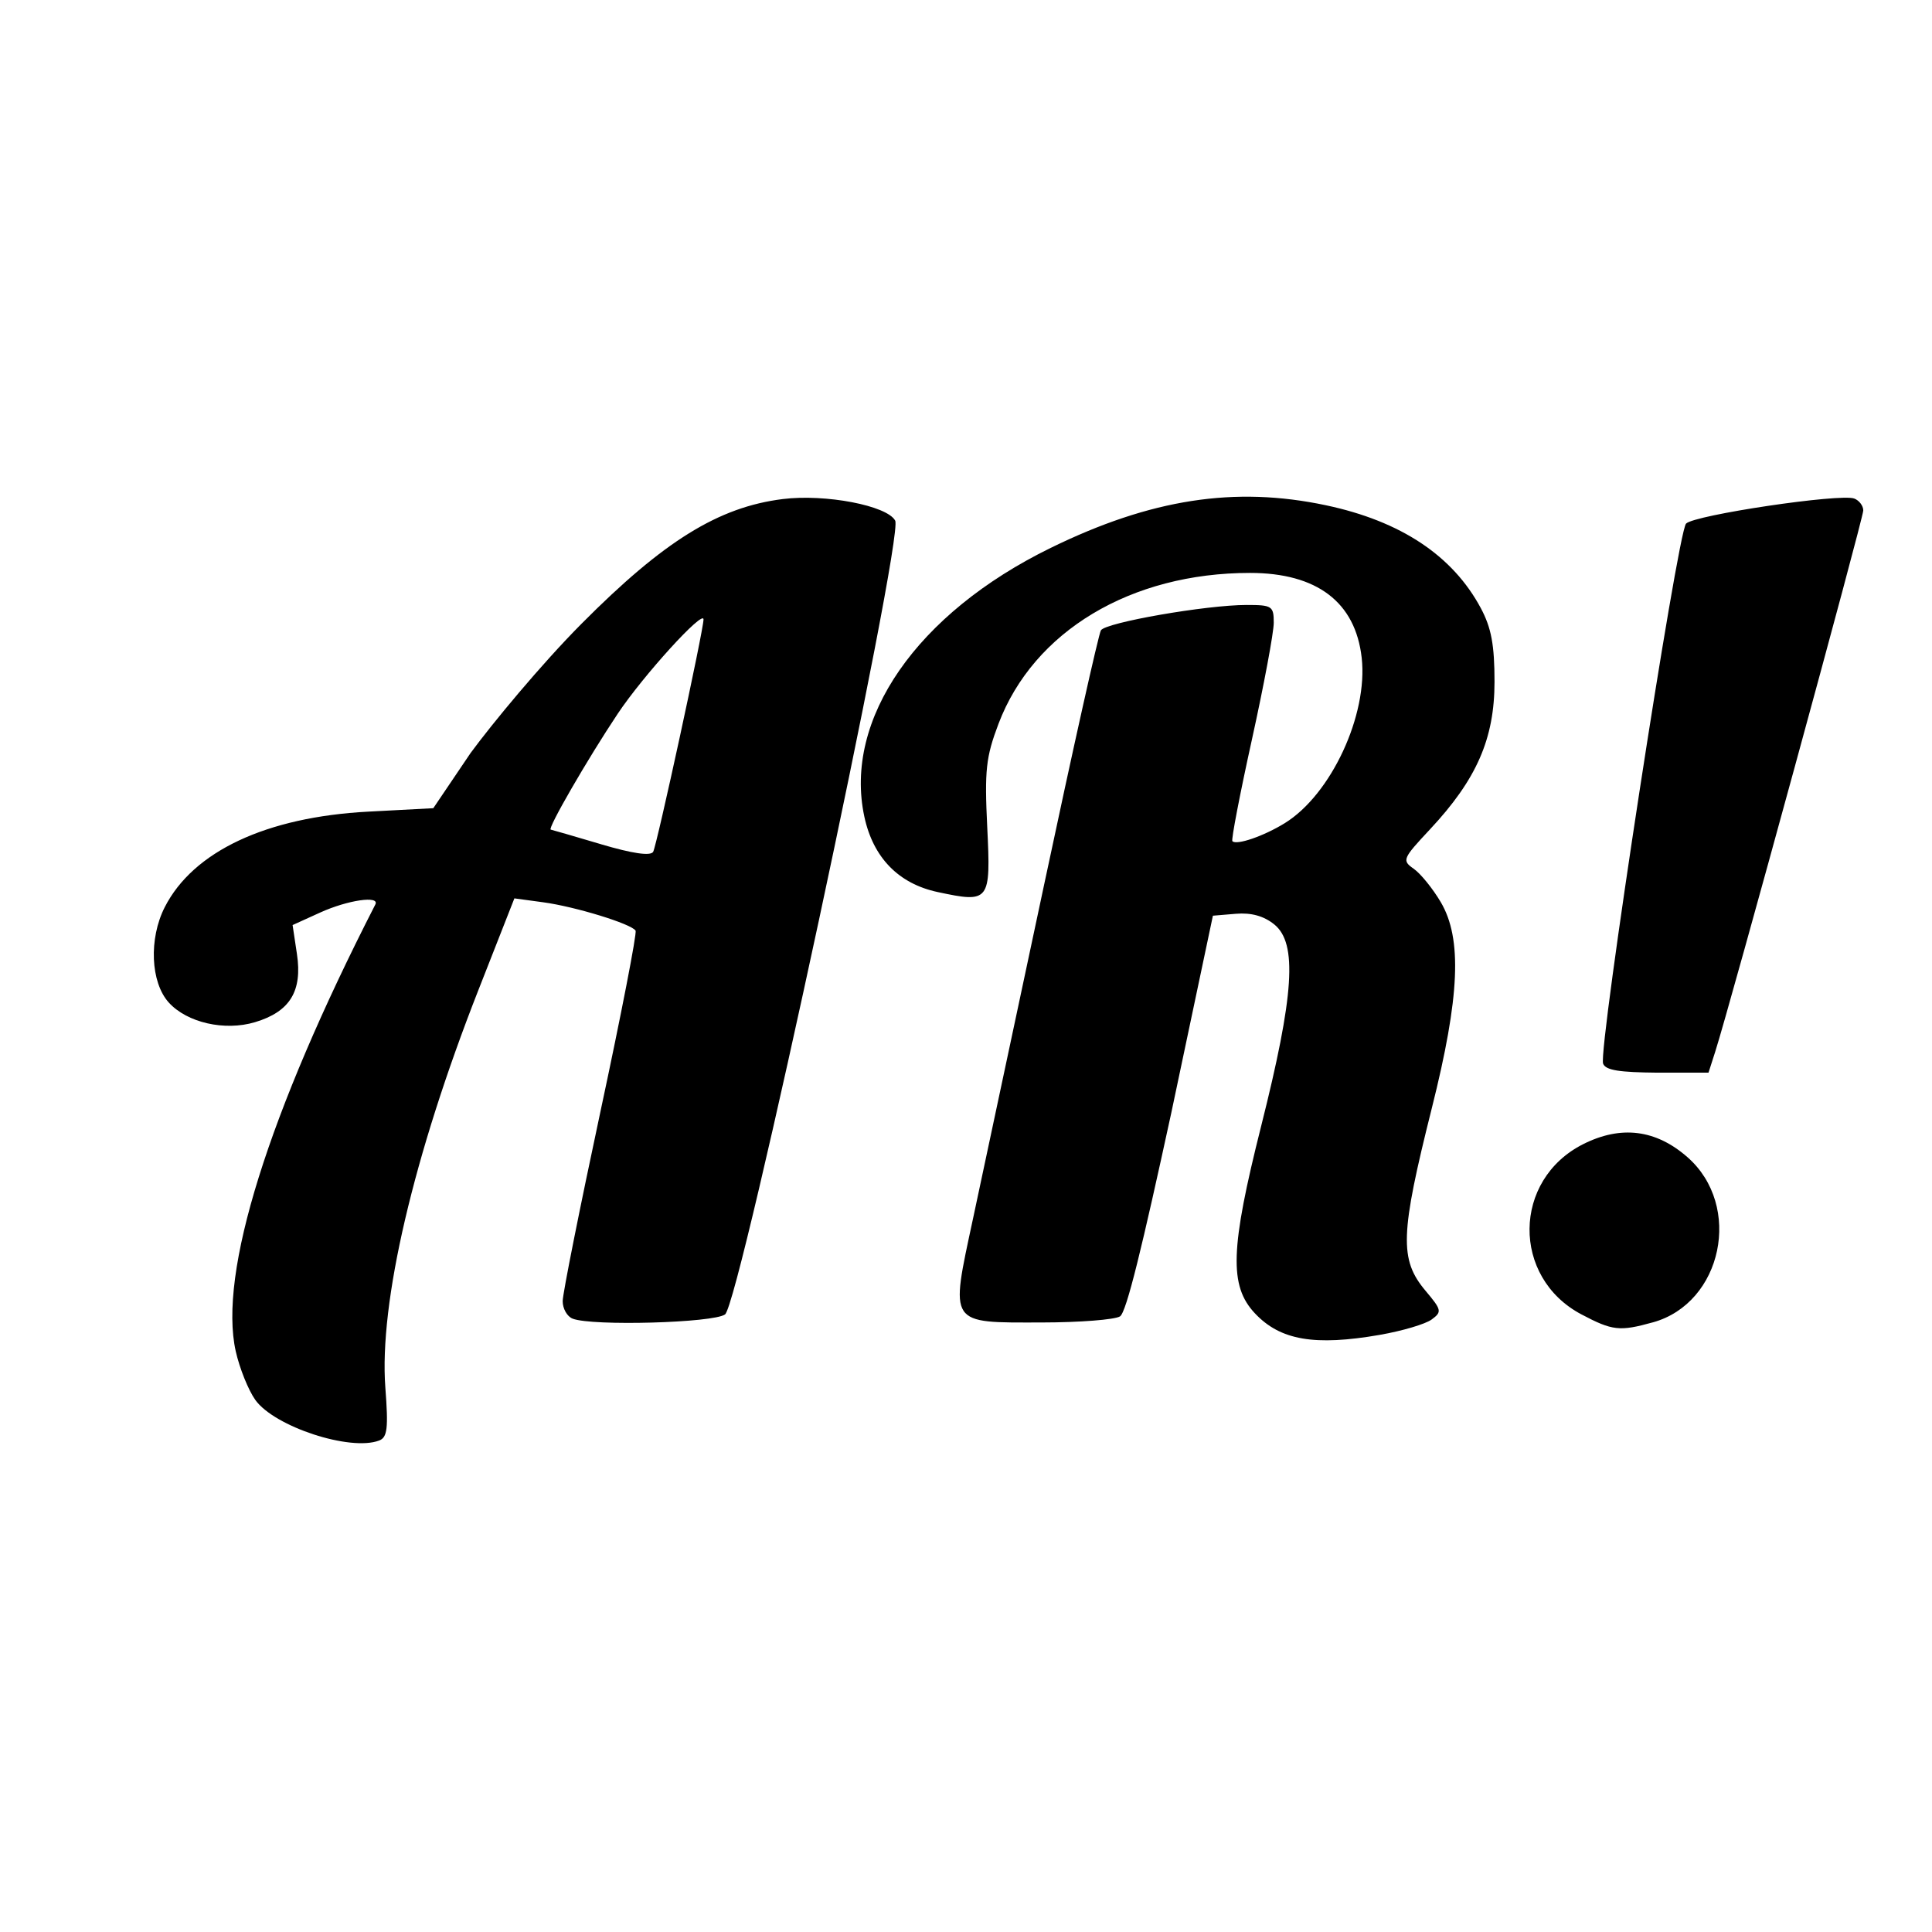 <?xml version="1.0" encoding="UTF-8" standalone="no"?>
<!-- Created with Inkscape (http://www.inkscape.org/) -->

<svg
   xmlns:dc="http://purl.org/dc/elements/1.1/"
   xmlns:cc="http://creativecommons.org/ns#"
   xmlns:rdf="http://www.w3.org/1999/02/22-rdf-syntax-ns#"
   xmlns:svg="http://www.w3.org/2000/svg"
   xmlns="http://www.w3.org/2000/svg"
   xmlns:sodipodi="http://sodipodi.sourceforge.net/DTD/sodipodi-0.dtd"
   xmlns:inkscape="http://www.inkscape.org/namespaces/inkscape"
   width="104.96mm"
   height="104.96mm"
   viewBox="0 0 104.96 104.96"
   version="1.1"
   id="svg8"
   inkscape:version="0.92.3 (2405546, 2018-03-11)"
   sodipodi:docname="logo_letters.svg"
   inkscape:export-filename="D:\TFM_aux\Inkscape\favicon.png"
   inkscape:export-xdpi="61.950932"
   inkscape:export-ydpi="61.950932">
  <defs
     id="defs2" />
  <sodipodi:namedview
     id="base"
     pagecolor="#ffffff"
     bordercolor="#666666"
     borderopacity="1.0"
     inkscape:pageopacity="0.0"
     inkscape:pageshadow="2"
     inkscape:zoom="2.8"
     inkscape:cx="0.10401867"
     inkscape:cy="202.28696"
     inkscape:document-units="mm"
     inkscape:current-layer="g826"
     showgrid="false"
     inkscape:window-width="3840"
     inkscape:window-height="2066"
     inkscape:window-x="-11"
     inkscape:window-y="-11"
     inkscape:window-maximized="1" />
  <g
     inkscape:label="Capa 1"
     inkscape:groupmode="layer"
     id="layer1"
     transform="translate(-9.282,-47.514)">
    <g
       id="g826"
       transform="translate(0.094,-0.094)">
      <path
         style="fill:#000000;fill-opacity:1;stroke:none;stroke-width:0.348;stroke-opacity:1"
         d="m 29.788,125.867 c 0.445,-0.171 0.503,-0.664 0.335,-2.872 -0.347,-4.588 1.533,-12.627 5.049,-21.585 l 1.961,-4.996 1.57,0.213 c 1.738,0.236 4.787,1.172 5.014,1.54 0.08,0.13 -0.777,4.543 -1.904,9.807 -1.127,5.264 -2.053,9.907 -2.056,10.317 -0.003,0.41 0.241,0.841 0.544,0.957 1.074,0.412 7.648,0.228 8.276,-0.231 0.806,-0.589 9.73,-42.218 9.244,-43.125 -0.438,-0.818 -3.794,-1.461 -6.113,-1.171 -3.487,0.436 -6.46,2.277 -10.921,6.766 -2.205,2.219 -4.856,5.428 -6.034,7.031 l -2.025,2.997 -3.538,0.187 c -5.533,0.293 -9.505,2.158 -11.051,5.188 -0.873,1.712 -0.773,4.086 0.218,5.182 0.992,1.096 3.036,1.562 4.685,1.068 1.896,-0.568 2.581,-1.682 2.278,-3.702 l -0.236,-1.574 1.502,-0.682 c 1.494,-0.678 3.247,-0.933 2.993,-0.436 -5.828,11.381 -8.533,20.037 -7.584,24.272 0.207,0.923 0.685,2.112 1.063,2.643 1.035,1.453 5.163,2.807 6.729,2.206 z m 12.051,-32.395 c -1.436,-0.425 -2.665,-0.783 -2.731,-0.794 -0.197,-0.035 2.012,-3.857 3.639,-6.295 1.385,-2.076 4.661,-5.678 4.661,-5.125 0,0.588 -2.541,12.31 -2.737,12.629 -0.145,0.235 -1.124,0.092 -2.833,-0.414 z M 84.168,120.123 c 1.2,-0.209 2.456,-0.581 2.793,-0.827 0.573,-0.419 0.552,-0.519 -0.325,-1.561 -1.431,-1.701 -1.384,-3.065 0.342,-9.937 1.518,-6.041 1.654,-9.195 0.483,-11.18 -0.433,-0.734 -1.093,-1.548 -1.466,-1.81 -0.651,-0.456 -0.616,-0.544 0.875,-2.138 2.541,-2.717 3.51,-4.93 3.511,-8.02 8.1e-4,-2.002 -0.173,-2.935 -0.744,-4.003 -1.526,-2.853 -4.347,-4.727 -8.414,-5.589 -4.956,-1.05 -9.517,-0.344 -14.954,2.316 -7.278,3.561 -11.26,9.304 -10.123,14.602 0.477,2.223 1.857,3.641 3.986,4.095 2.825,0.603 2.887,0.521 2.69,-3.532 -0.15,-3.086 -0.072,-3.802 0.612,-5.609 1.904,-5.027 7.192,-8.199 13.666,-8.197 3.636,8.1e-4 5.725,1.588 6.065,4.608 0.35,3.107 -1.661,7.432 -4.178,8.986 -1.142,0.705 -2.617,1.213 -2.847,0.98 -0.07,-0.071 0.407,-2.553 1.06,-5.515 0.653,-2.962 1.188,-5.821 1.188,-6.353 0,-0.905 -0.094,-0.966 -1.479,-0.965 -2.192,10e-4 -7.648,0.952 -7.911,1.377 -0.126,0.203 -1.518,6.437 -3.093,13.854 -1.576,7.417 -3.311,15.566 -3.856,18.11 -1.247,5.824 -1.366,5.646 3.746,5.639 2.044,-0.002 3.952,-0.152 4.239,-0.33 0.352,-0.219 1.22,-3.836 2.785,-11.047 l 2.263,-10.722 1.245,-0.104 c 0.839,-0.07 1.52,0.118 2.089,0.578 1.266,1.025 1.084,3.822 -0.716,10.97 -1.675,6.652 -1.742,8.661 -0.337,10.157 1.379,1.468 3.243,1.788 6.805,1.168 z m 14.817,-0.675 c 3.78,-1.05 4.886,-6.333 1.879,-8.973 -1.715,-1.505 -3.612,-1.743 -5.666,-0.709 -3.842,1.934 -3.898,7.238 -0.097,9.248 1.686,0.891 2.077,0.935 3.883,0.433 z m 3.384,-14.697 c 0.793,-2.47 8.045,-28.98 8.045,-29.411 0,-0.253 -0.22,-0.544 -0.488,-0.647 -0.753,-0.289 -8.684,0.892 -9.139,1.361 -0.468,0.482 -4.788,28.605 -4.507,29.338 0.14,0.366 0.895,0.472 2.957,0.491 h 2.769 z"
         id="path828-1"
         inkscape:connector-curvature="0"
         sodipodi:nodetypes="ccccccscccscssccsccccccccccccsccccccccscsscscccscccssccccccscccssccccsccccccccscc" />
    </g>
  </g>
</svg>

